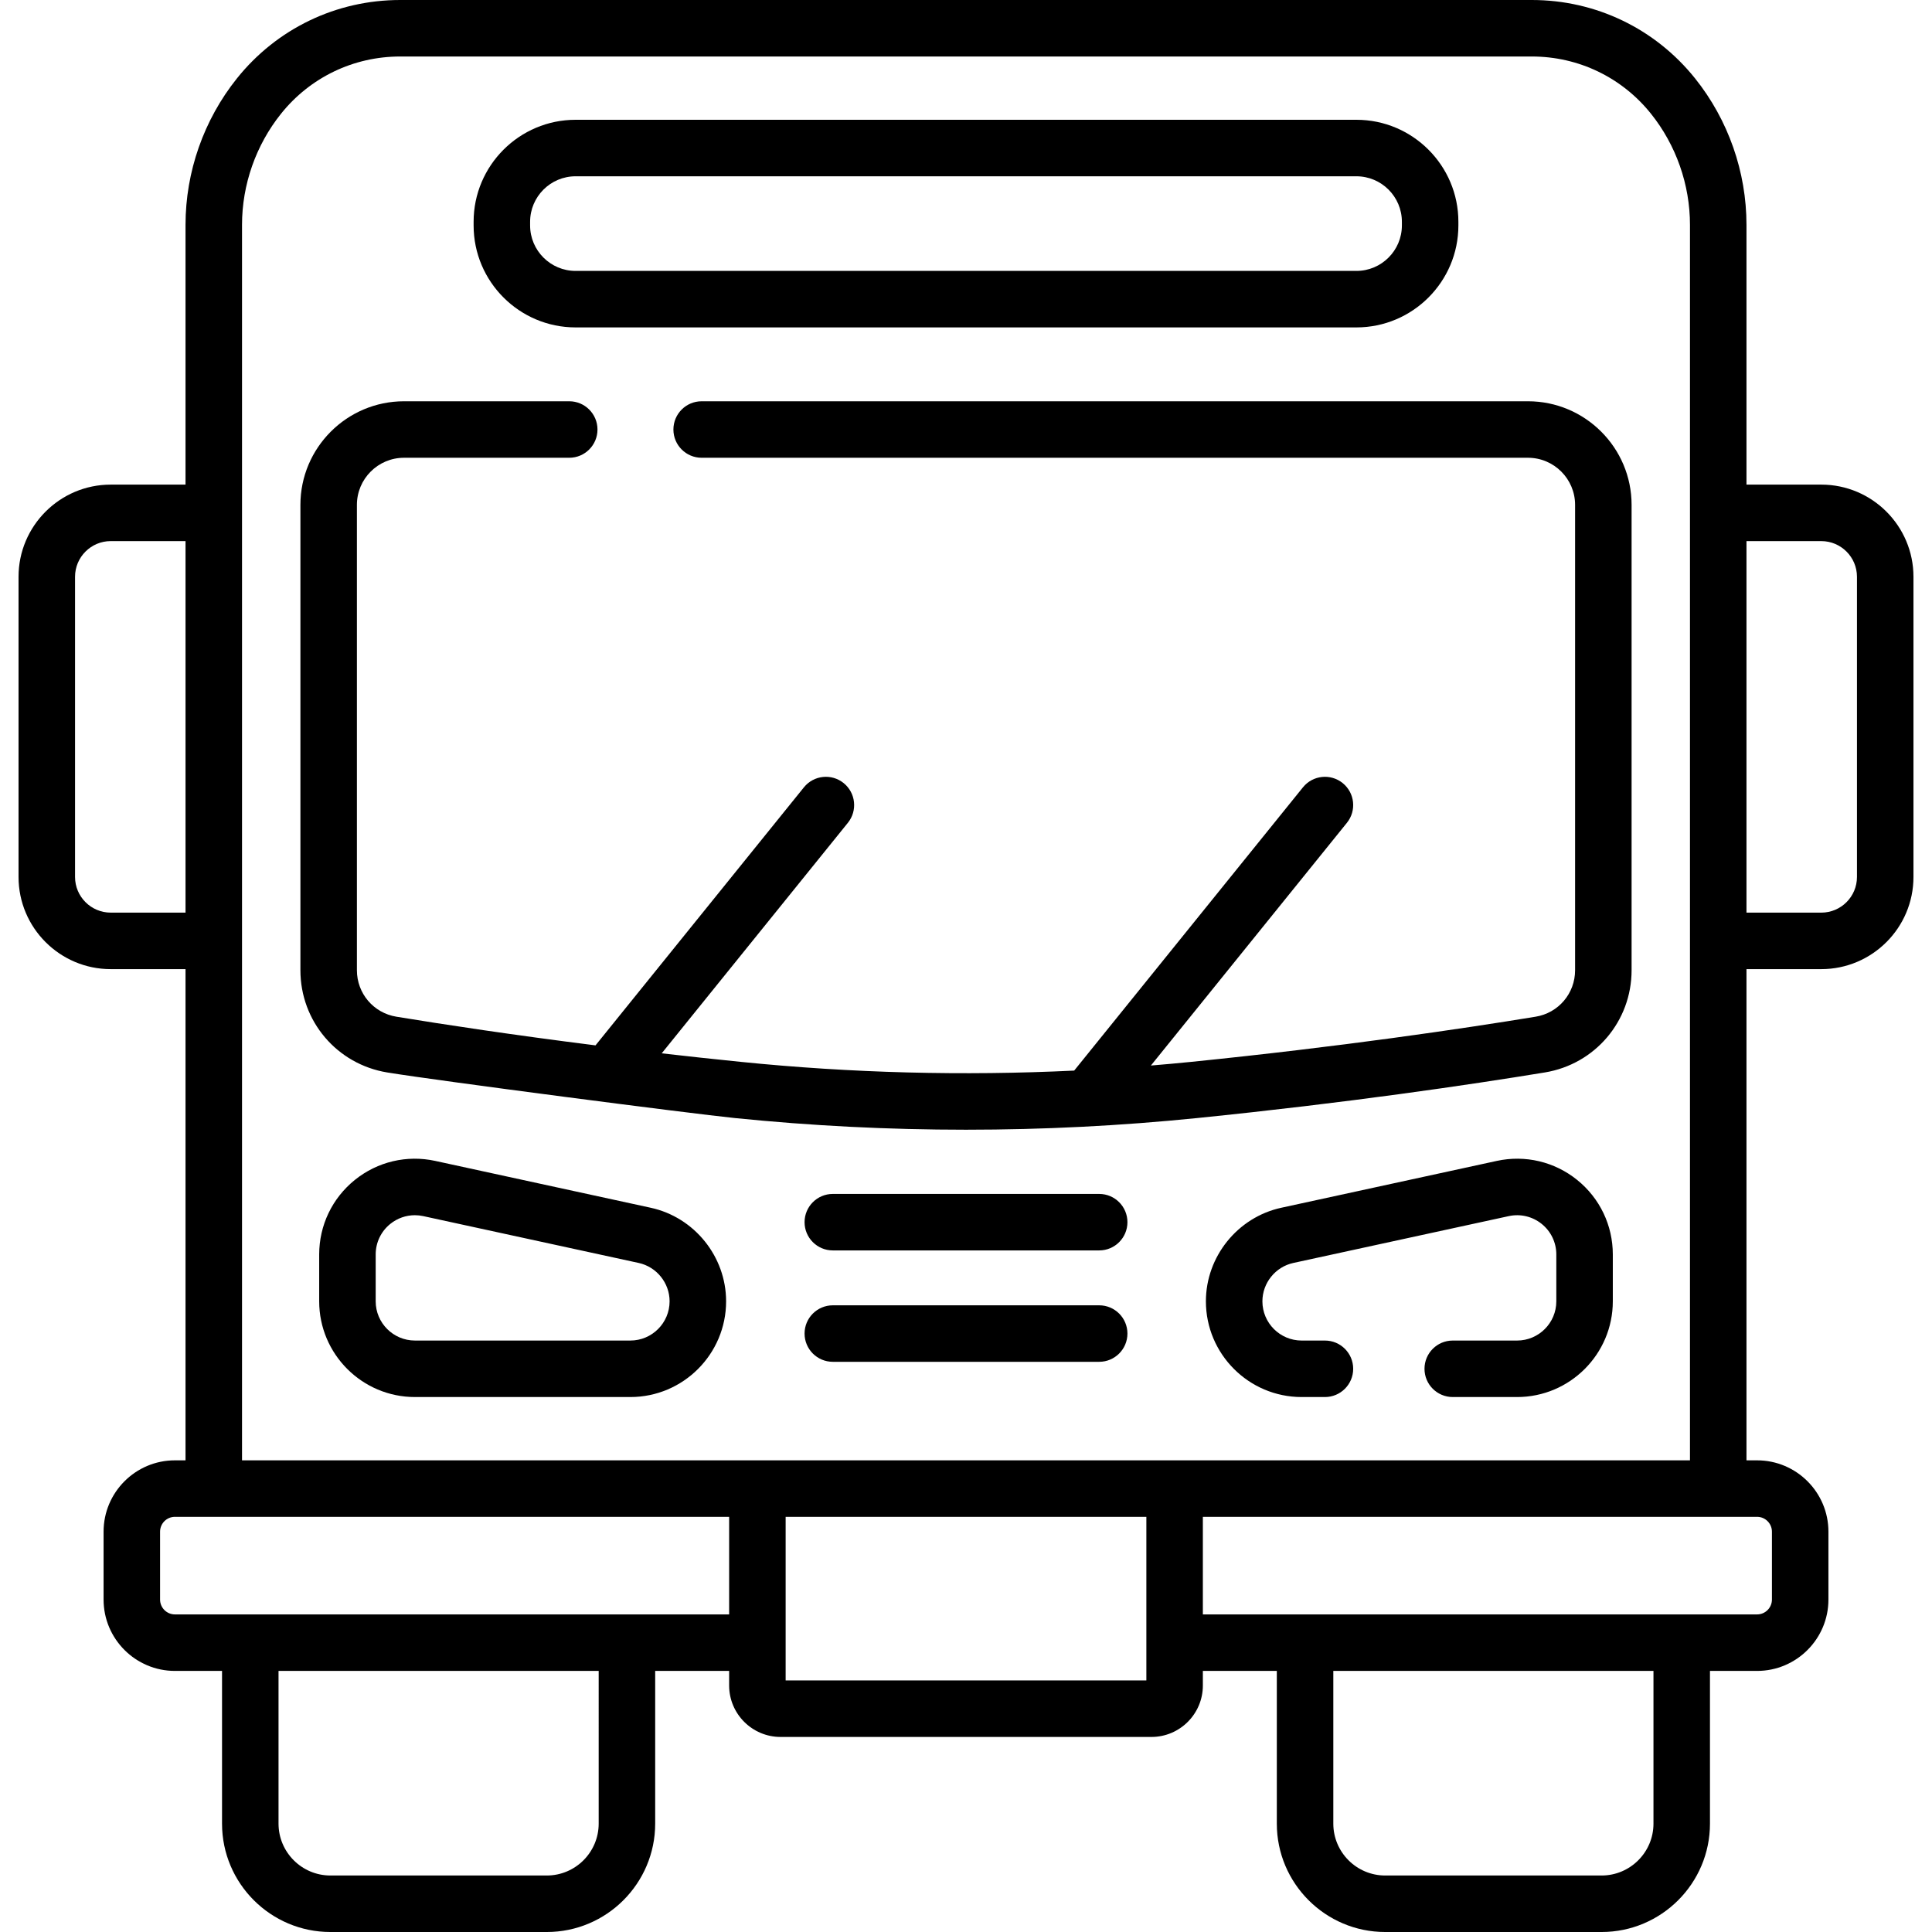 <svg id="Capa_1" enable-background="new 0 0 512.209 512.209" height="512" viewBox="0 0 512.209 512.209" width="512" xmlns="http://www.w3.org/2000/svg"><g><g><path d="m152.602 86.803h207.005c14.908 0 27.037-12.129 27.037-27.038v-.969c0-14.909-12.129-27.038-27.037-27.038h-207.005c-14.909 0-27.038 12.129-27.038 27.038v.969c0 14.909 12.129 27.038 27.038 27.038zm-12.06-28.007c0-6.65 5.41-12.059 12.06-12.059h207.005c6.65 0 12.059 5.41 12.059 12.059v.969c0 6.65-5.409 12.059-12.059 12.059h-207.005c-6.65 0-12.06-5.41-12.06-12.059z"/><path d="m172.512 320.197-57.115-12.417c-7.541-1.64-15.311.197-21.32 5.04-6.008 4.843-9.454 12.046-9.454 19.762v12.417c0 13.996 11.387 25.382 25.383 25.382h57.116c13.996 0 25.382-11.386 25.382-25.382-.001-11.854-8.408-22.285-19.992-24.802zm-5.391 35.205h-57.116c-5.737 0-10.404-4.667-10.404-10.404v-12.417c0-3.163 1.412-6.115 3.875-8.1 1.872-1.509 4.162-2.306 6.511-2.306.74 0 1.486.079 2.227.24l57.116 12.417c4.747 1.032 8.193 5.308 8.193 10.166.001 5.737-4.666 10.404-10.402 10.404z"/><path d="m418.132 312.82c-6.008-4.843-13.782-6.68-21.32-5.04l-57.116 12.417c-11.583 2.518-19.99 12.949-19.99 24.802 0 13.996 11.386 25.382 25.382 25.382h6.177c4.137 0 7.489-3.353 7.489-7.489s-3.353-7.489-7.489-7.489h-6.177c-5.736 0-10.403-4.667-10.403-10.404 0-4.858 3.445-9.134 8.192-10.166l57.117-12.417c3.09-.67 6.276.081 8.738 2.066 2.463 1.984 3.875 4.937 3.875 8.1v12.417c0 5.736-4.667 10.404-10.404 10.404h-17.055c-4.137 0-7.489 3.353-7.489 7.489s3.353 7.489 7.489 7.489h17.055c13.995 0 25.383-11.386 25.383-25.382v-12.417c.001-7.716-3.446-14.92-9.454-19.762z"/><path d="m291.415 316.533h-70.621c-4.137 0-7.489 3.353-7.489 7.489s3.353 7.489 7.489 7.489h70.621c4.137 0 7.489-3.353 7.489-7.489.001-4.136-3.352-7.489-7.489-7.489z"/><path d="m291.415 346.063h-70.621c-4.137 0-7.489 3.353-7.489 7.489s3.353 7.489 7.489 7.489h70.621c4.137 0 7.489-3.353 7.489-7.489.001-4.136-3.352-7.489-7.489-7.489z"/><path d="m405.099 106.385h-219.077c-4.137 0-7.489 3.353-7.489 7.489s3.353 7.489 7.489 7.489h219.077c6.886 0 12.487 5.602 12.487 12.487v123.376c0 6.146-4.398 11.328-10.458 12.321-19.805 3.247-51.715 7.96-91.256 11.969-3.579.363-7.163.682-10.75.979l51.97-64.352c2.599-3.218 2.096-7.933-1.121-10.532-3.219-2.599-7.933-2.096-10.532 1.121l-60.652 75.102c-29.487 1.425-59.12.656-88.449-2.318-7.234-.733-14.21-1.49-20.906-2.258l49.356-61.115c2.599-3.218 2.097-7.933-1.121-10.532-3.219-2.599-7.932-2.096-10.532 1.121l-55.253 68.417c-21.901-2.756-39.915-5.489-52.801-7.602-6.06-.993-10.458-6.175-10.458-12.321v-123.376c0-6.885 5.601-12.487 12.487-12.487h43.805c4.137 0 7.489-3.353 7.489-7.489s-3.353-7.489-7.489-7.489h-43.805c-15.144 0-27.465 12.321-27.465 27.465v123.376c0 13.518 9.678 24.916 23.013 27.103 13.484 2.21 80.444 10.901 92.169 12.09 20.331 2.061 40.805 3.092 61.278 3.092s40.947-1.031 61.278-3.092c39.92-4.048 72.156-8.809 92.169-12.09 13.334-2.186 23.013-13.585 23.013-27.103v-123.376c0-15.144-12.321-27.465-27.466-27.465z"/><path d="m482.86 128.48h-19.837v-68.865c0-14.053-4.835-27.837-13.614-38.811-10.577-13.221-26.354-20.804-43.287-20.804h-300.036c-16.931 0-32.709 7.583-43.286 20.805-8.779 10.974-13.614 24.757-13.614 38.811v68.864h-19.836c-13.473 0-24.434 10.961-24.434 24.434v79.585c0 13.473 10.961 24.434 24.434 24.434h19.836v130.228h-2.811c-10.429 0-18.914 8.485-18.914 18.915v17.999c0 10.43 8.485 18.915 18.914 18.915h12.49v40.485c0 15.844 12.891 28.734 28.735 28.734h57.367c15.844 0 28.735-12.89 28.735-28.734v-40.485h19.608v3.875c0 7.516 6.115 13.631 13.632 13.631h98.327c7.517 0 13.632-6.115 13.632-13.631v-3.875h19.608v40.485c0 15.844 12.89 28.734 28.734 28.734h57.368c15.844 0 28.734-12.89 28.734-28.734v-40.485h12.49c10.43 0 18.915-8.485 18.915-18.915v-17.999c0-10.43-8.485-18.915-18.915-18.915h-2.811v-130.228h19.837c13.473 0 24.434-10.961 24.434-24.434v-79.585c-.002-13.473-10.963-24.434-24.435-24.434zm-453.51 113.474c-5.213 0-9.455-4.242-9.455-9.456v-79.585c0-5.214 4.242-9.456 9.455-9.456h19.836v98.496h-19.836zm129.372 241.521c0 7.585-6.171 13.756-13.757 13.756h-57.366c-7.586 0-13.757-6.171-13.757-13.756v-40.485h84.88zm34.587-55.463h-146.935c-2.17 0-3.936-1.766-3.936-3.937v-17.999c0-2.171 1.766-3.937 3.936-3.937h146.935zm110.613 17.506h-95.634v-43.379h95.634zm-239.758-58.357v-327.546c0-10.665 3.67-21.126 10.332-29.454 7.719-9.649 19.234-15.183 31.59-15.183h300.036c12.357 0 23.871 5.534 31.59 15.183 6.662 8.328 10.332 18.789 10.332 29.454v327.545h-383.88zm374.202 96.314c0 7.585-6.171 13.756-13.756 13.756h-57.368c-7.585 0-13.756-6.171-13.756-13.756v-40.485h84.879v40.485zm27.468-81.336c2.171 0 3.937 1.766 3.937 3.937v17.999c0 2.171-1.766 3.937-3.937 3.937h-146.934v-25.872h146.934zm26.481-169.64c0 5.214-4.242 9.456-9.455 9.456h-19.837v-98.496h19.837c5.213 0 9.455 4.242 9.455 9.456z"/></g></g></svg>